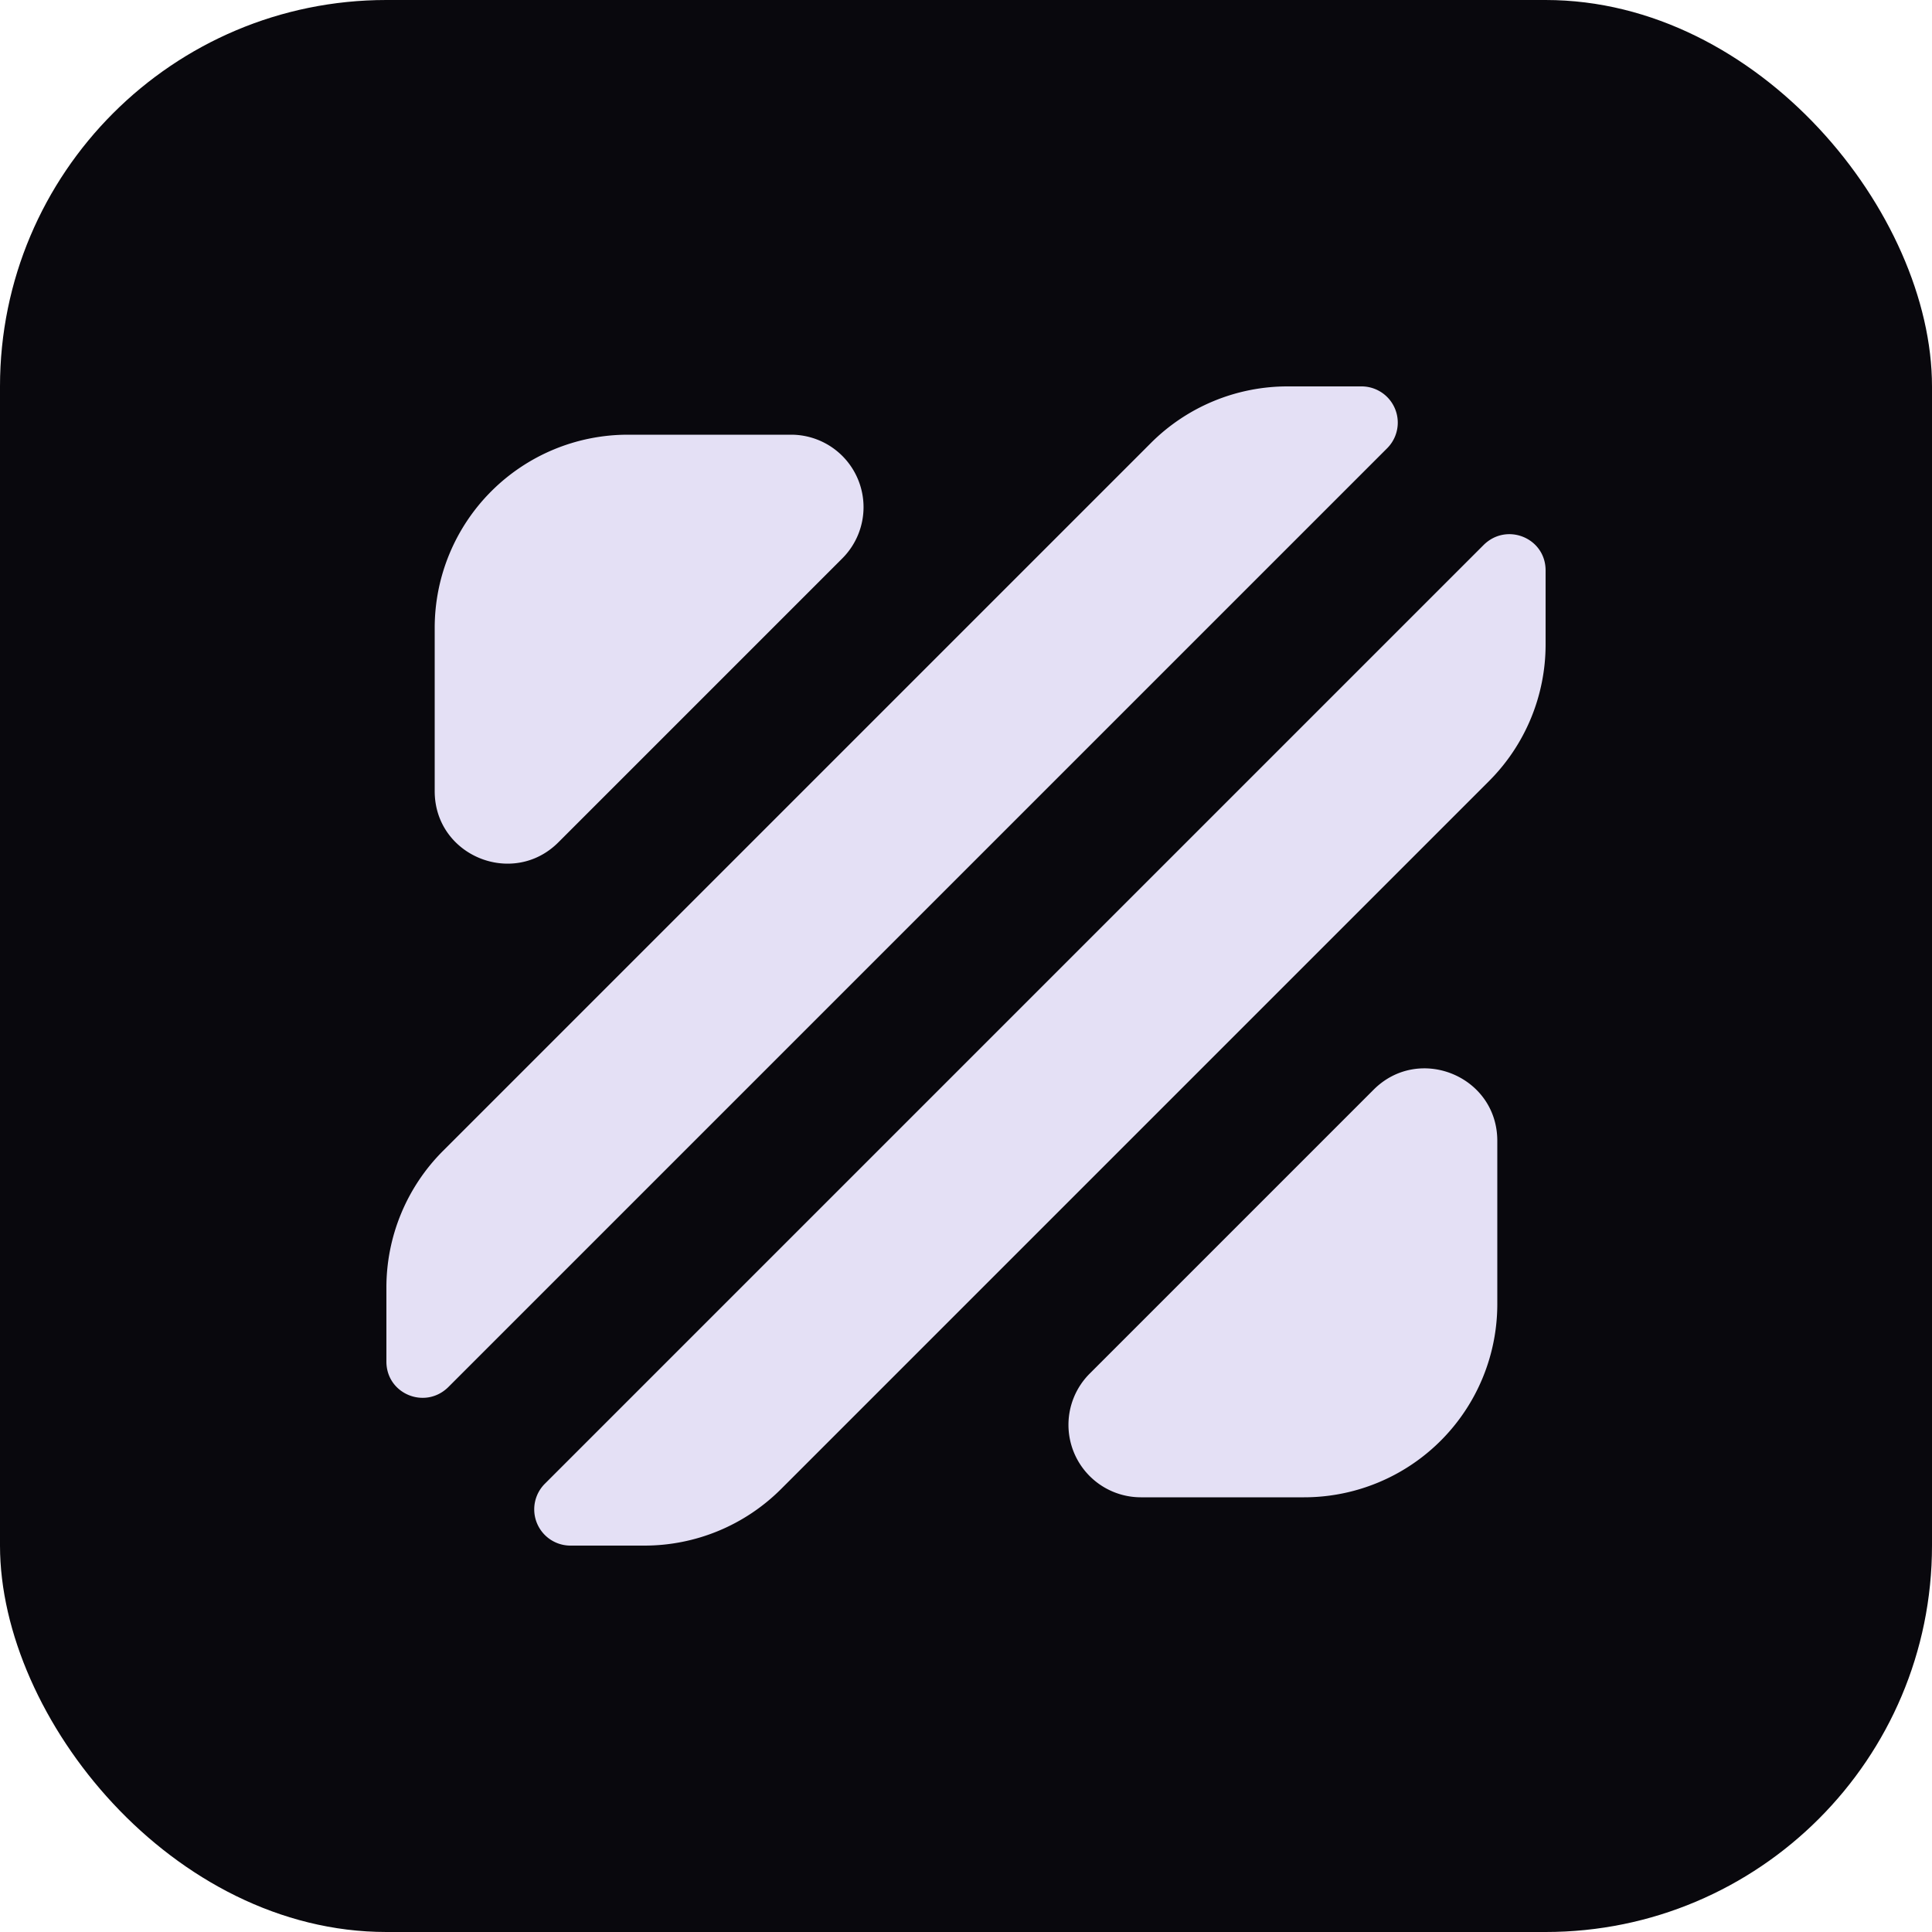 <svg xmlns="http://www.w3.org/2000/svg" width="40" height="40" fill="none" viewBox="0 0 40 40"><rect width="40" height="40" fill="#09080D" rx="8"/><path fill="#E4E0F5" d="M13 9a4 4 0 0 0-4 4v3.38c0 1.34 1.62 2 2.56 1.06l5.88-5.88A1.5 1.5 0 0 0 16.38 9H13Z"/><path fill="#E4E0F5" d="M26.66 8a4 4 0 0 0-2.83 1.17L9.17 23.83A4 4 0 0 0 8 26.66v1.53c0 .67.8 1 1.28.53L28.72 9.28A.75.75 0 0 0 28.19 8h-1.53Z"/><path fill="#E4E0F5" d="M32 11.81c0-.67-.8-1-1.28-.53L11.28 30.72a.75.75 0 0 0 .53 1.28h1.53a4 4 0 0 0 2.83-1.17l14.66-14.66A4 4 0 0 0 32 13.34v-1.53Z"/><path fill="#E4E0F5" d="M31 23.62c0-1.34-1.62-2-2.56-1.06l-5.88 5.88A1.5 1.5 0 0 0 23.62 31H27a4 4 0 0 0 4-4v-3.38Z"/></svg>